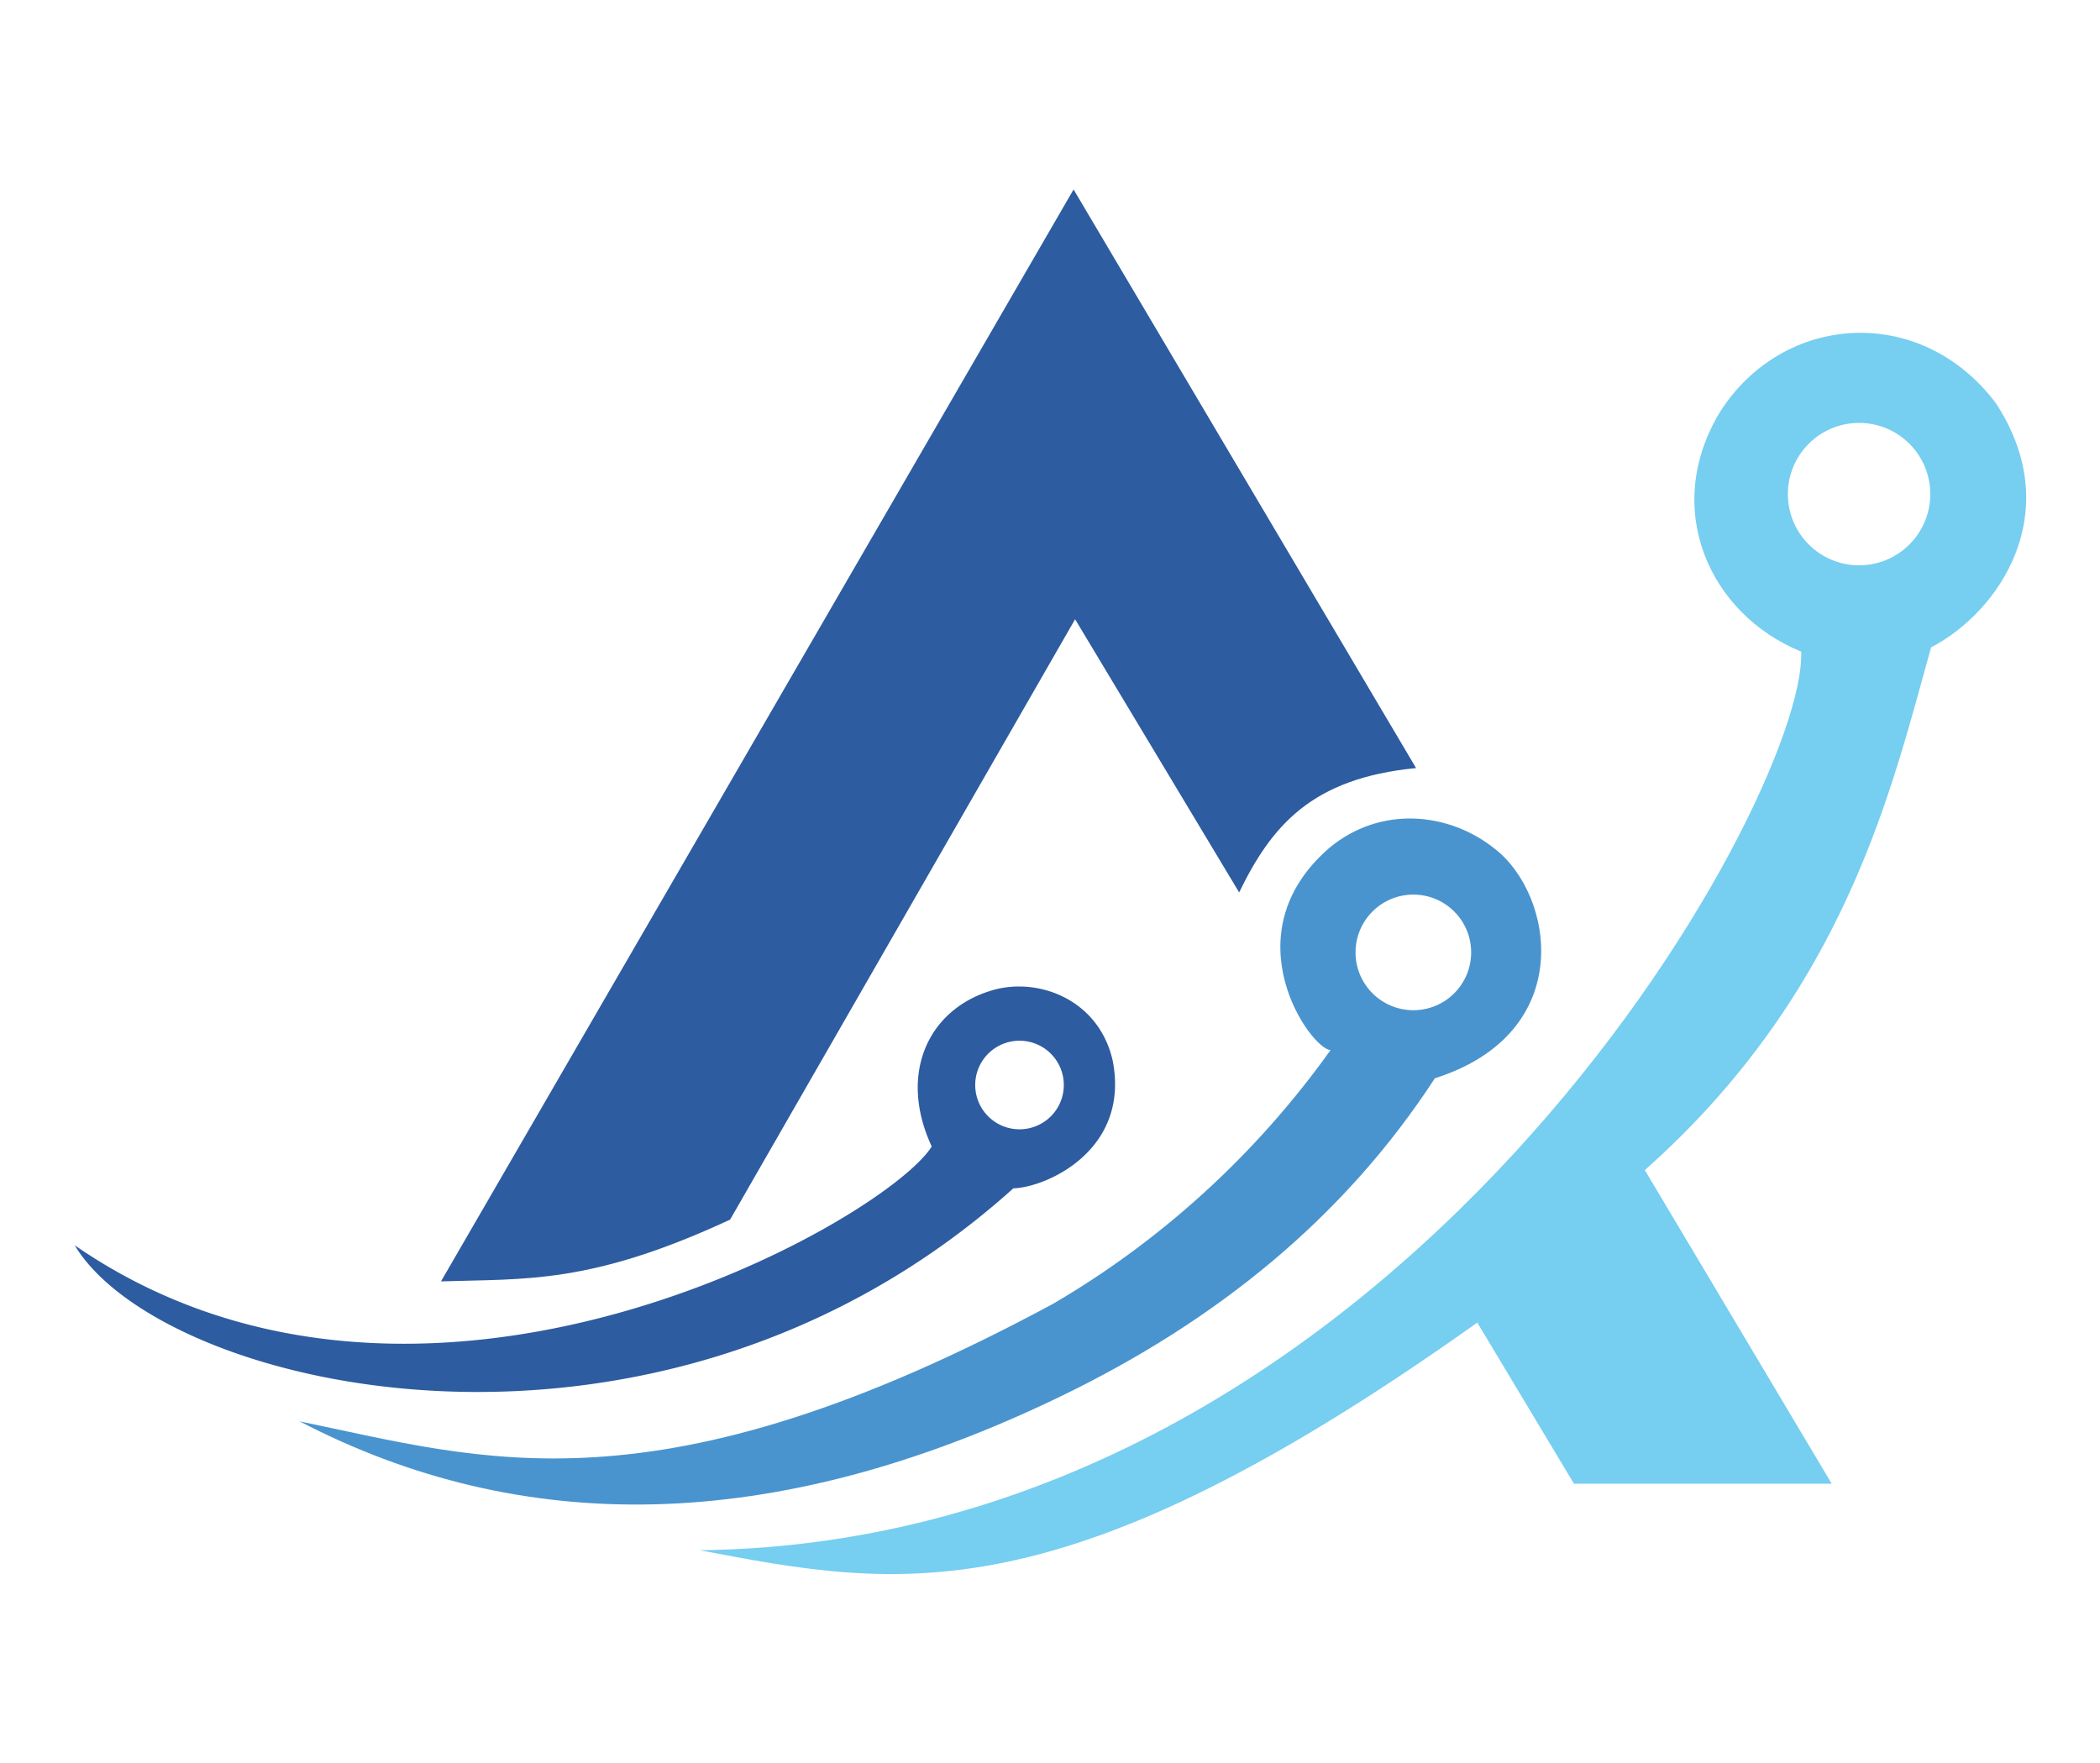 <?xml version="1.0" encoding="UTF-8" standalone="no"?>
<!-- Created with Inkscape (http://www.inkscape.org/) -->

<svg
   version="1.1"
   id="svg2"
   width="299"
   height="251"
   viewBox="0 0 299 251"
   xmlns="http://www.w3.org/2000/svg"
   xmlns:svg="http://www.w3.org/2000/svg">
  <defs
     id="defs6" />
  <g
     id="g11749"
     transform="matrix(1.032,0,0,1.032,-0.68,-12.596)">
    <path
       style="opacity:1;fill:#2d5ca0;fill-opacity:1;stroke:none;stroke-width:1;stroke-linejoin:round;stroke-dasharray:none;stroke-opacity:1"
       d="M 148.776,38.347 61.501,189.009 c 11.555,-0.385 20.556,0.457 39.887,-8.524 l 47.598,-82.837 22.633,37.693 c 4.456,-9.16 9.97,-15.763 24.41,-17.158 z"
       id="path3079" />
    <path
       id="path5922"
       style="opacity:1;fill:#2d5ca0;fill-opacity:1;stroke:none;stroke-linejoin:round"
       transform="scale(1,-1)"
       d="m 147.429,-161.913 a 6.112,6.112 0 0 1 -6.112,6.112 6.112,6.112 0 0 1 -6.112,-6.112 6.112,6.112 0 0 1 6.112,-6.112 6.112,6.112 0 0 1 6.112,6.112 z M 10.965,-184.027 c 47.953,-33.107 111.869,3.412 118.24,13.632 -4.634,9.974 -0.511,18.762 7.99,21.439 6.343,2.09 15.017,-0.957 16.976,-9.585 2.42,-12.35 -9.109,-17.485 -13.706,-17.632 -49.029,-44.074 -117.407,-27.968 -129.501,-7.853 z" />
    <path
       id="path6742"
       style="opacity:1;fill:#4994ce;fill-opacity:1;stroke:none;stroke-width:1;stroke-linejoin:round;stroke-dasharray:none;stroke-opacity:1"
       d="m 184.233,157.091 c -2.681,-0.055 -14.048,-15.881 -0.174,-27.893 7.077,-5.892 16.532,-4.936 22.824,0.117 8.172,6.306 11.436,25.406 -8.261,31.671 -12.542,19.265 -30.135,33.48 -51.563,43.858 -39.918,19.334 -74.615,19.306 -105.053,3.482 25.12,5.144 48.927,13.428 103.941,-16.225 14.594,-8.521 27.84,-20.367 38.286,-35.012 z m 19.396,-13.474 c 0,-4.405 -3.571,-7.976 -7.976,-7.976 -4.405,0 -7.976,3.571 -7.976,7.976 0,4.405 3.571,7.976 7.976,7.976 4.405,0 7.976,-3.571 7.976,-7.976 z" />
    <path
       id="path5922-4-4"
       style="fill:#76cef0;fill-opacity:1;stroke:none;stroke-width:1;stroke-linejoin:round;stroke-dasharray:none"
       transform="scale(1,-1)"
       d="m 266.974,-80.382 c 0,5.426 -4.399,9.825 -9.825,9.825 -5.426,1e-6 -9.825,-4.399 -9.825,-9.825 0,-5.426 4.399,-9.825 9.825,-9.825 5.426,-10e-7 9.825,4.399 9.825,9.825 z M 97.2,-226.107 c 96.255,1.136 152.798,103.707 151.96,123.99 -12.666,5.171 -19.273,19.747 -11.199,33.071 8.697,13.675 27.707,14.991 38.08,1.185 9.832,-15.087 0.359,-28.842 -8.955,-33.665 -5.369,-19.083 -11.597,-47.351 -39.497,-72.128 l 25.782,-43.266 h -35.561 l -13.335,22.226 c -57.51,-40.923 -79.698,-36.654 -107.275,-31.412 z" />
  </g>
</svg>
